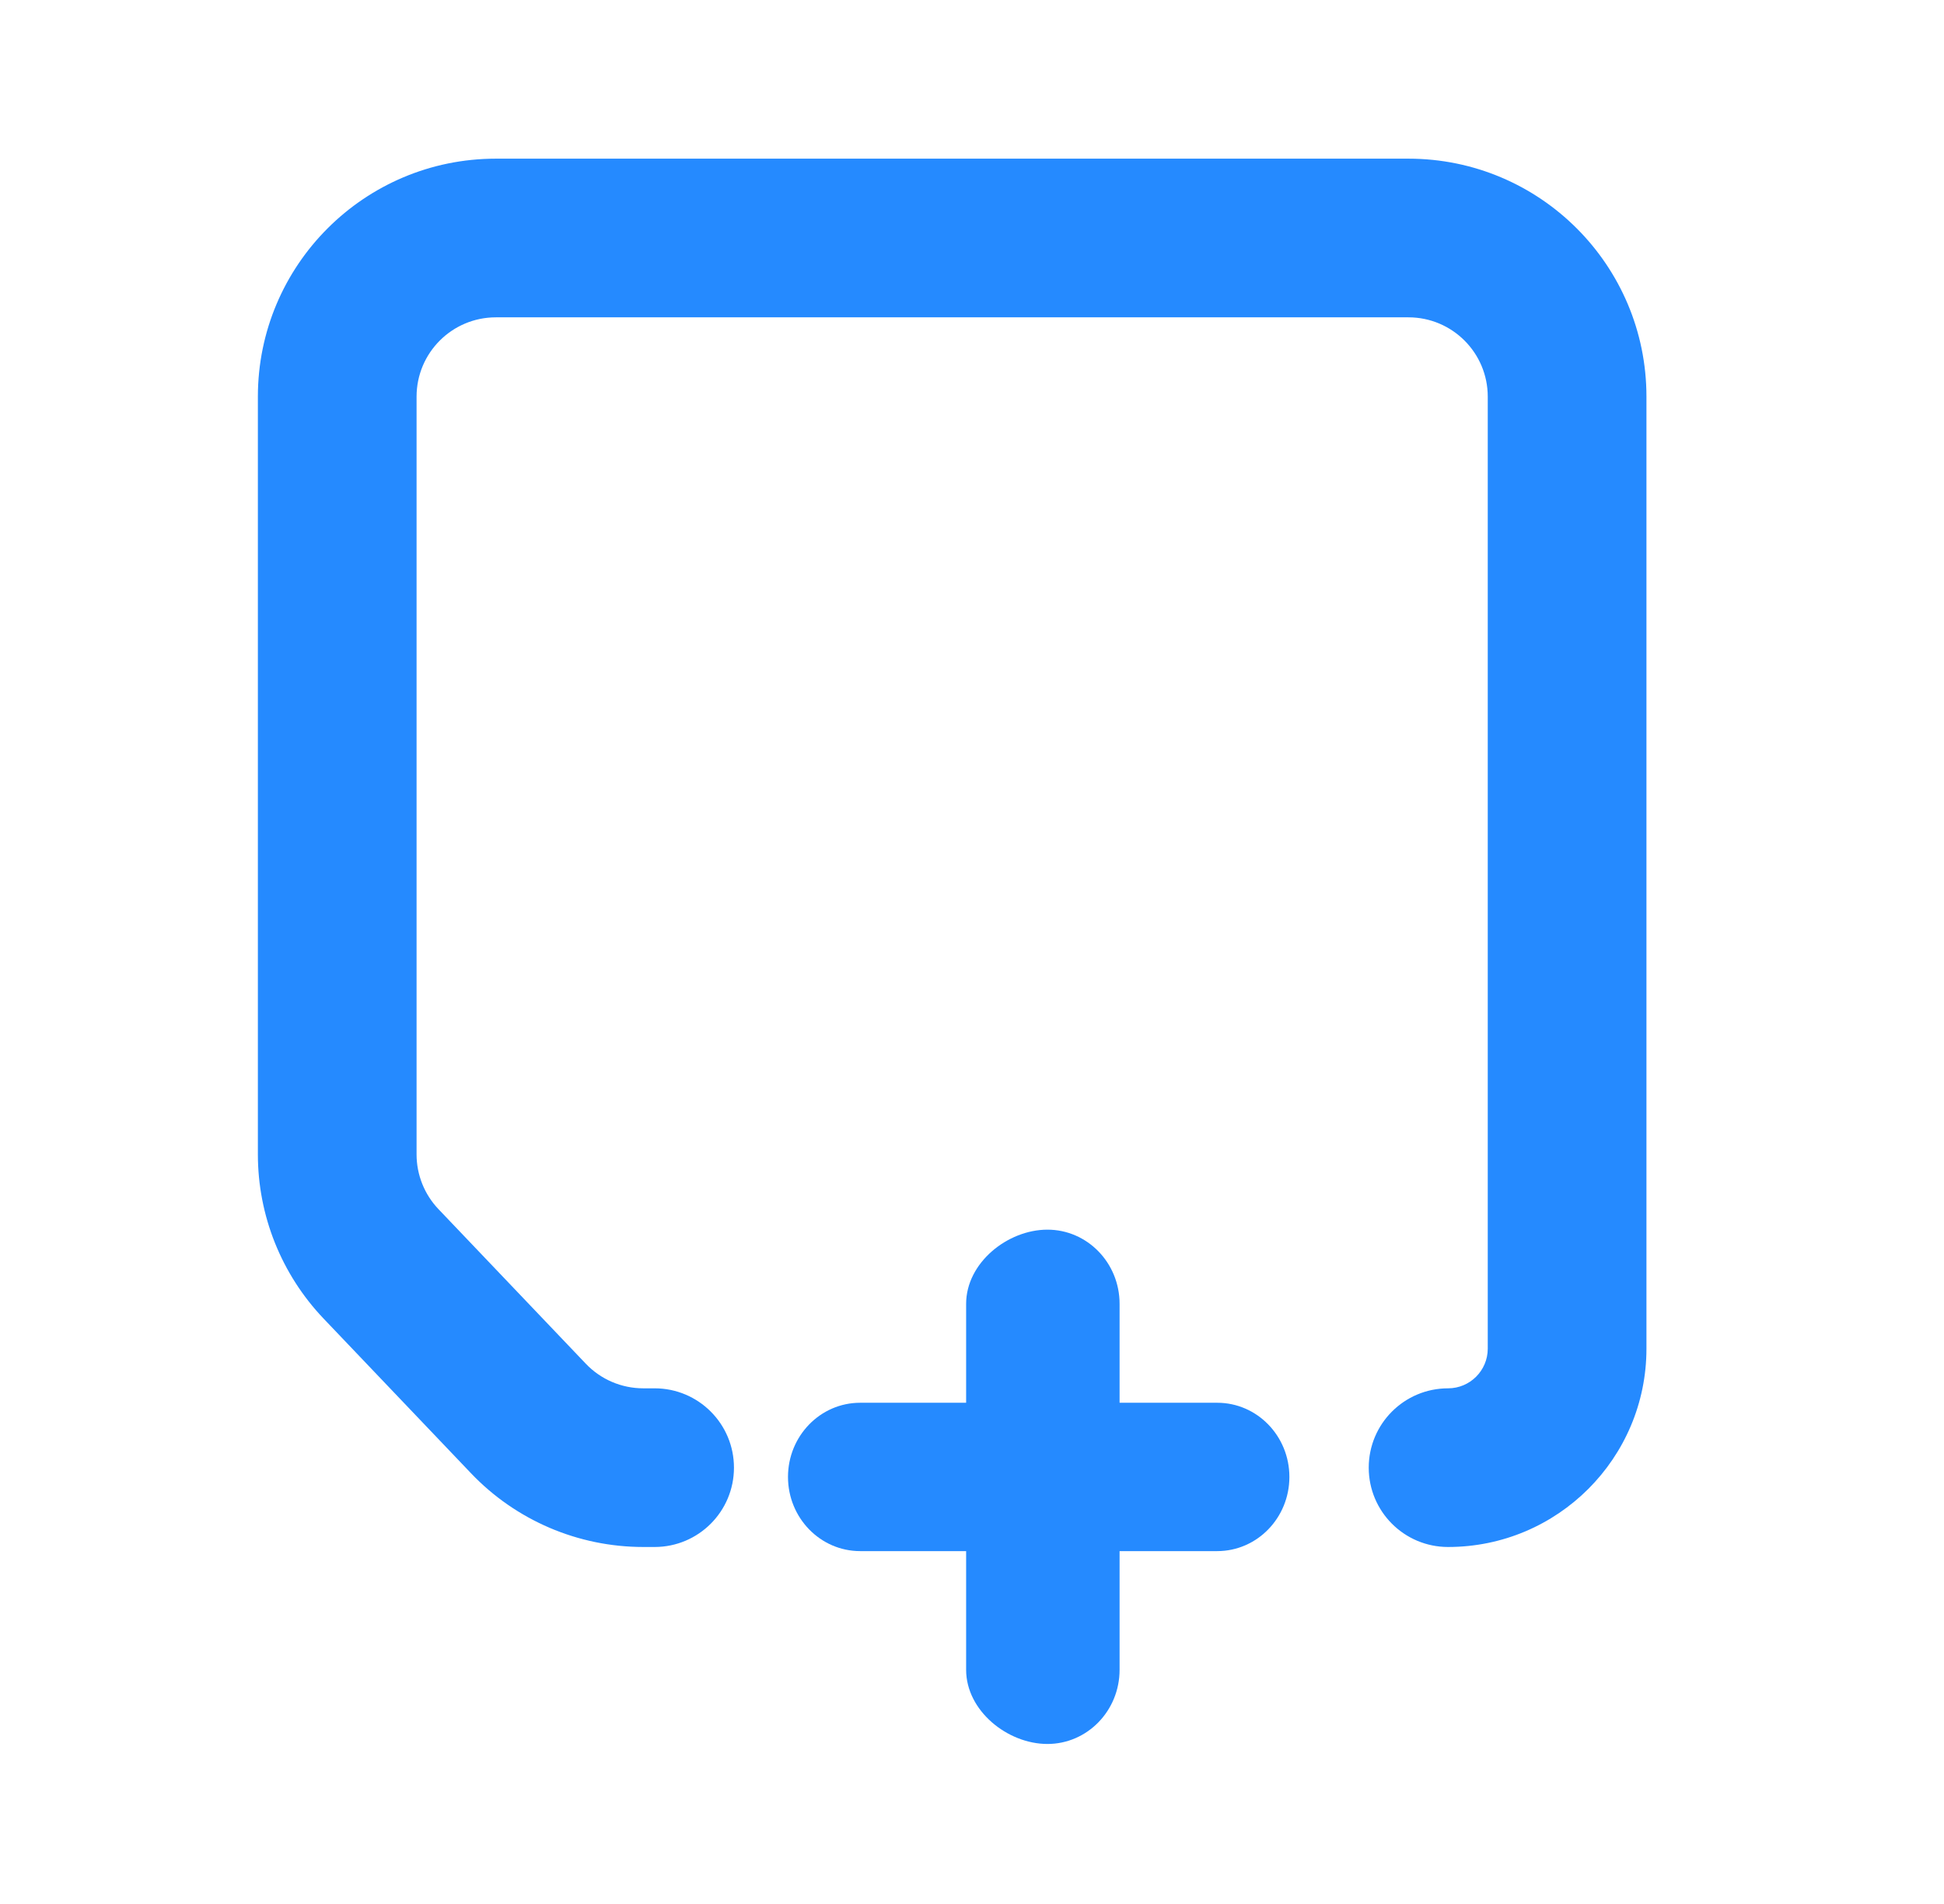 <svg width="49" height="48" viewBox="0 0 49 48" fill="none" xmlns="http://www.w3.org/2000/svg">
<path d="M12.5 4C9.186 4 6.5 6.686 6.5 10V29.103C6.5 30.644 7.093 32.126 8.156 33.242L11.87 37.139C13.002 38.328 14.572 39 16.214 39H16.5C17.605 39 18.5 38.105 18.5 37C18.5 35.895 17.605 35 16.5 35H16.214C15.666 35 15.143 34.776 14.766 34.38L11.052 30.483C10.698 30.111 10.5 29.617 10.5 29.103V10C10.5 8.895 11.395 8 12.5 8H35.5C36.605 8 37.5 8.895 37.5 10V34C37.5 34.552 37.052 35 36.5 35C35.395 35 34.5 35.895 34.5 37C34.5 38.105 35.395 39 36.5 39C39.261 39 41.5 36.761 41.5 34V10C41.5 6.686 38.814 4 35.5 4H12.5Z" fill="#258AFF"/>
<path d="M21.681 35.364C20.676 35.364 19.862 36.201 19.862 37.234C19.862 38.266 20.676 39.104 21.681 39.104H24.352L24.352 42.096C24.352 43.129 25.396 43.966 26.401 43.966C27.406 43.966 28.22 43.129 28.22 42.096V39.104H30.681C31.686 39.104 32.5 38.266 32.5 37.234C32.5 36.201 31.686 35.364 30.681 35.364L28.22 35.364V32.87C28.22 31.837 27.406 31 26.401 31C25.396 31 24.352 31.837 24.352 32.87V35.364L21.681 35.364Z" fill="#258AFF"/>
</svg>
